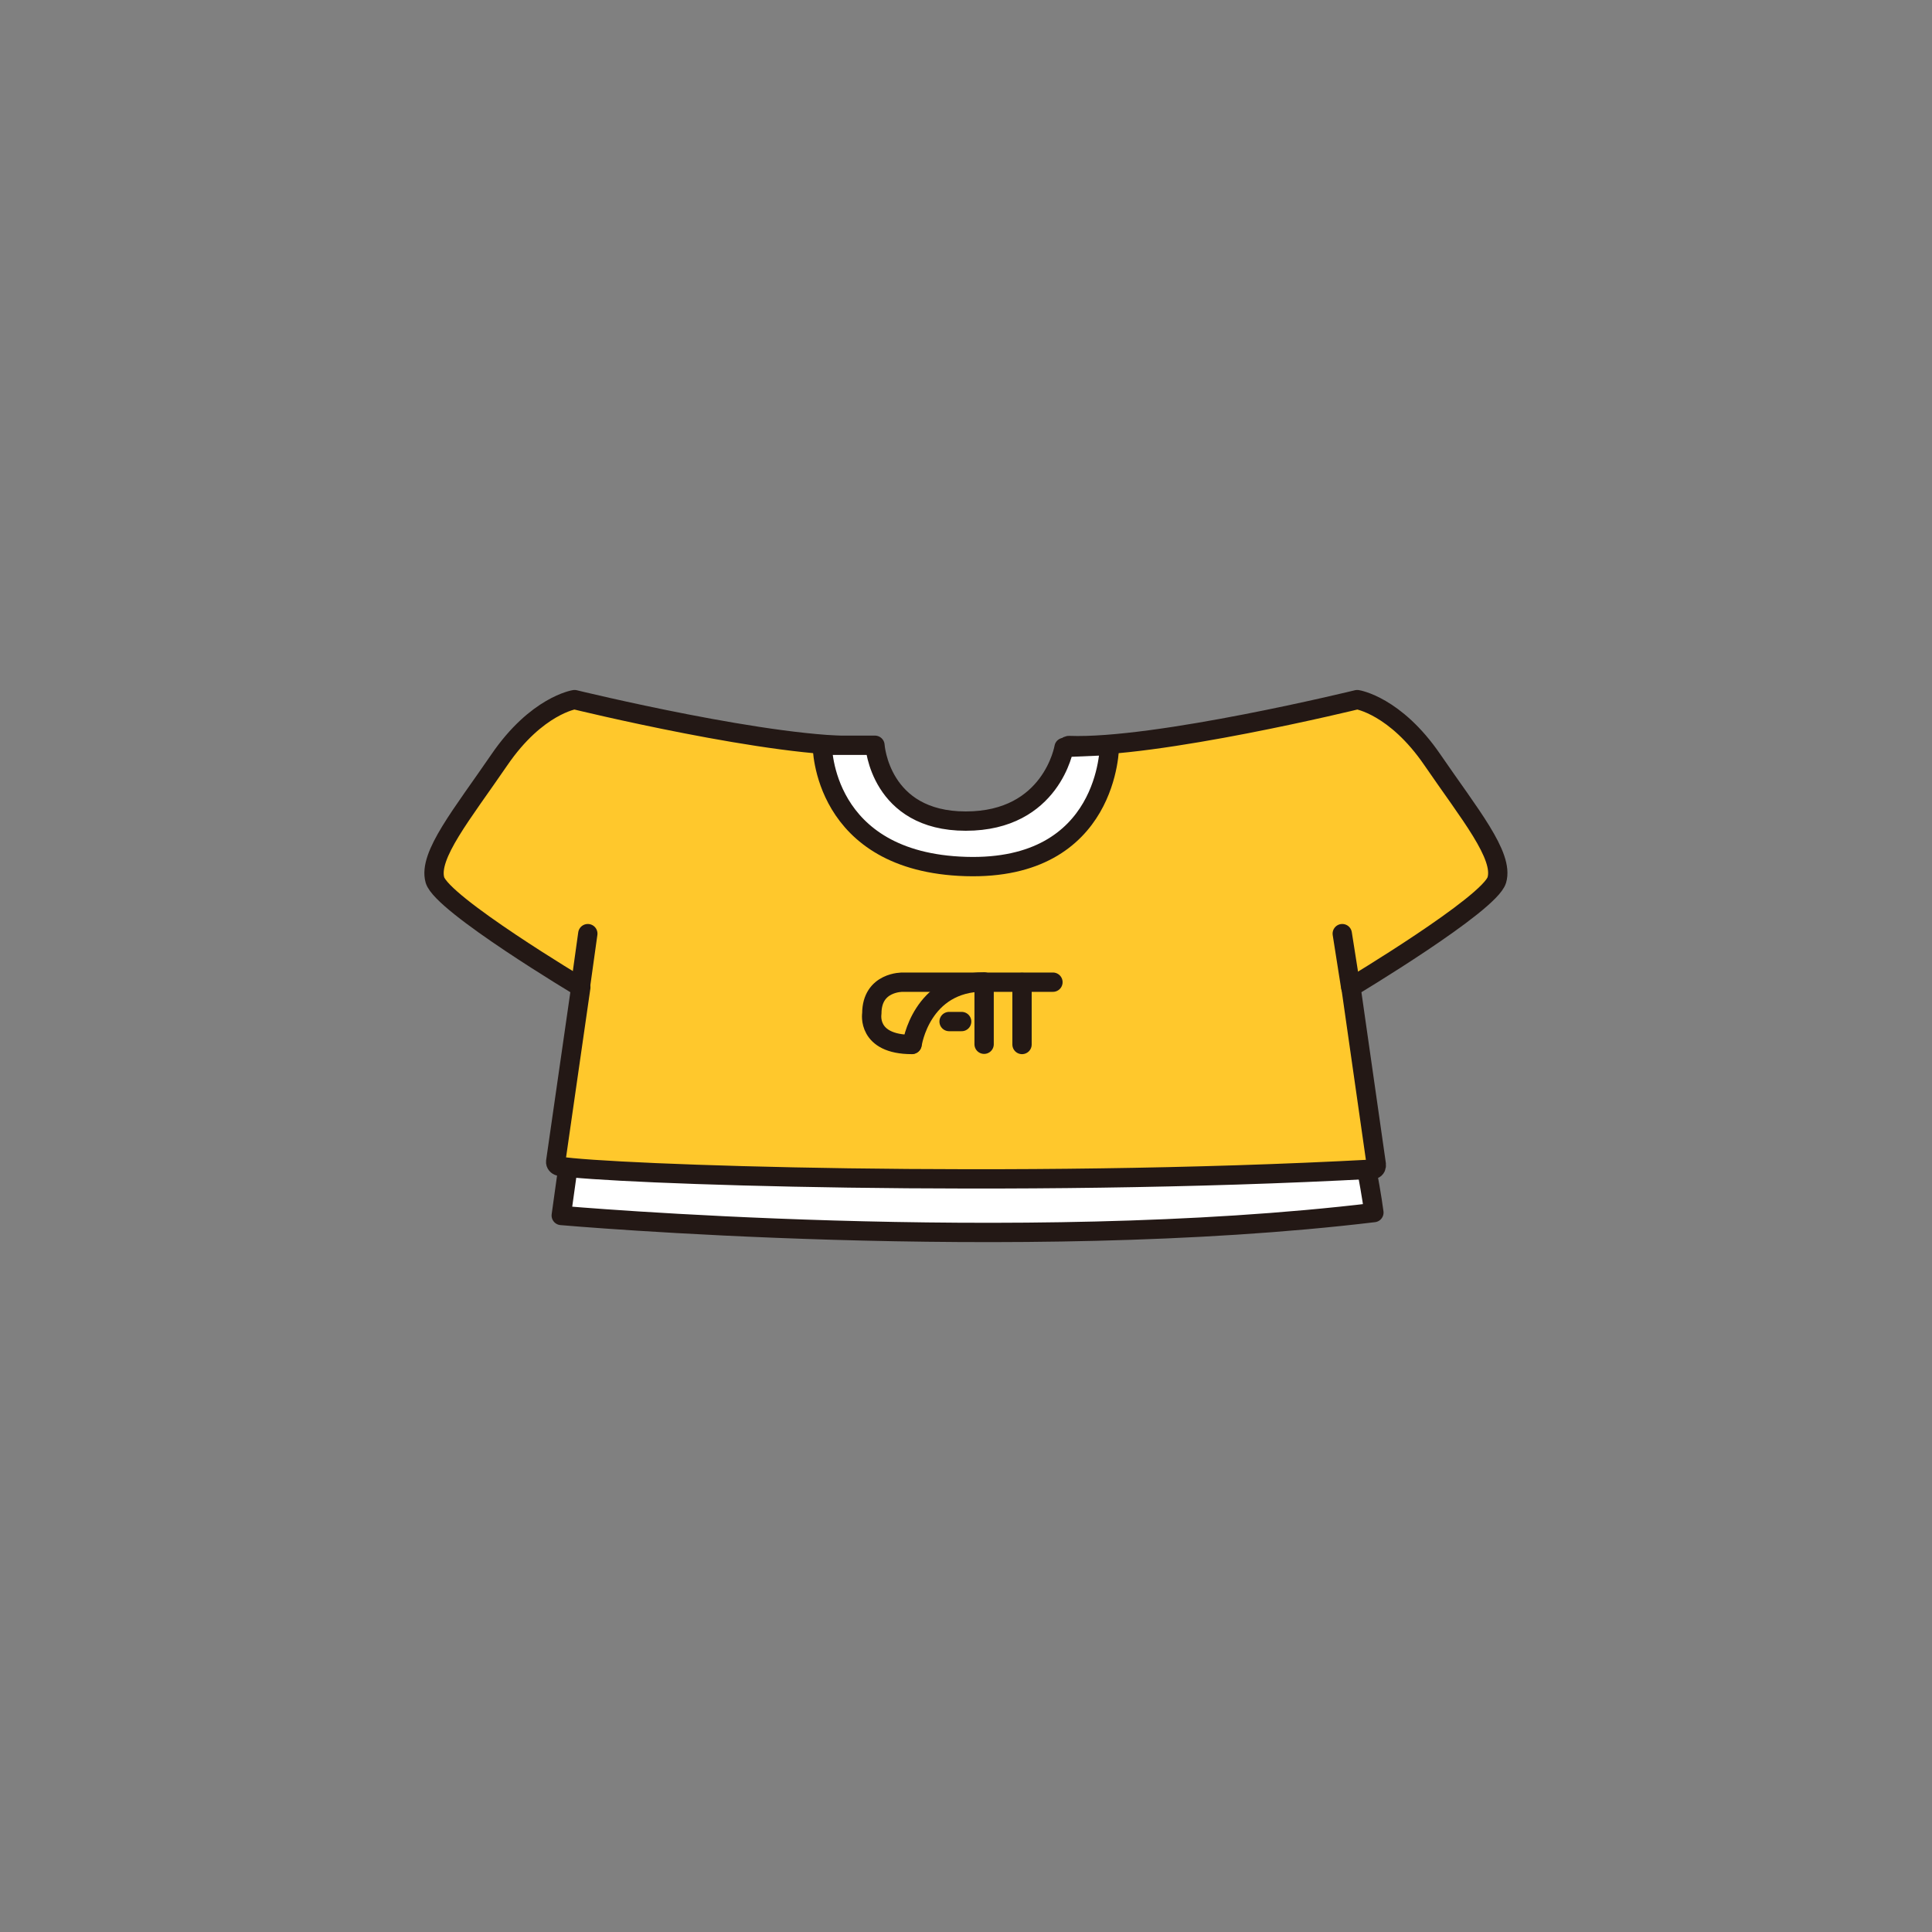 <?xml version="1.0" encoding="utf-8"?>
<!-- Generator: Adobe Illustrator 27.7.0, SVG Export Plug-In . SVG Version: 6.00 Build 0)  -->
<svg version="1.1" id="레이어_1" xmlns="http://www.w3.org/2000/svg" xmlns:xlink="http://www.w3.org/1999/xlink" x="0px"
	 y="0px" viewBox="0 0 800 800" style="enable-background:new 0 0 800 800;" xml:space="preserve">
<rect x="0" y="0" width="800" height="800" fill="#808080" stroke="none"/>
<style type="text/css">
	.st0{fill:#FFFFFF;stroke:#231815;stroke-width:8;stroke-linecap:round;stroke-linejoin:round;stroke-miterlimit:10;}
	.st1{fill:#FFC82C;stroke:#231815;stroke-width:8;stroke-linecap:round;stroke-linejoin:round;stroke-miterlimit:10;}
	.st2{fill:none;stroke:#231815;stroke-width:8;stroke-linecap:round;stroke-linejoin:round;stroke-miterlimit:10;}
</style>
<g>
	<path class="st0" d="M236.5,473.9l-4.1,29.4c0,0,188.3,16.6,336.5-1.2c-1.7-12.9-5.7-31.4-5.7-31.4L236.5,473.9z"/>
	<g id="상의">
		<g id="캣티셔츠">
			<g id="기본티셔츠_00000148647653280736379510000015838623805830912703_">
				<path class="st1" d="M569.9,482.2l-10.5-73.4c0,0,57.4-34.4,60.4-44.4c3-10.1-11.3-27.3-26.7-49.8S562,289.7,562,289.7
					s-83.3,20.4-119.4,19c-0.5,0-0.8,0.4-0.8,0.8c0.2,4.7-5.6,35.5-40,35c-34.6-0.5-43.2-30.7-43.6-35.1c0-0.4-0.4-0.7-0.8-0.7
					c-36.1,1.4-119.5-19-119.5-19s-15.7,2.4-31.1,24.9s-29.6,39.7-26.7,49.8c3,10.1,60.4,44.4,60.4,44.4L230.1,481
					c-0.1,0.9,0.6,1.7,1.5,1.9c19.7,3.3,187.2,9.3,337.3,1.2C569.6,484,570,483,569.9,482.2z"/>
				<line class="st2" x1="240.3" y1="408.8" x2="243.4" y2="386.6"/>
				<line class="st2" x1="559.3" y1="408.8" x2="555.8" y2="386.6"/>
			</g>
			<path class="st0" d="M340.5,308.7c0,0-0.2,48.3,59.4,50.1s59.5-50.1,59.5-50.1l-18.8,0.8c0,0-5.1,30.5-40.7,30.5
				s-37.6-31.4-37.6-31.4h-21.8L340.5,308.7L340.5,308.7z"/>
			<g>
				<path class="st2" d="M377.7,432.4c0,0,3.7-25.8,29.8-25.8v25.8"/>
				<line class="st2" x1="393" y1="423" x2="398.2" y2="423"/>
				<path class="st2" d="M436,406.7h-62.2c0,0-12.8-0.3-12.8,13c0,0-2.2,12.8,16.6,12.8"/>
				<line class="st2" x1="423.2" y1="432.5" x2="423.2" y2="406.8"/>
			</g>
		</g>
	</g>
</g>
</svg>
